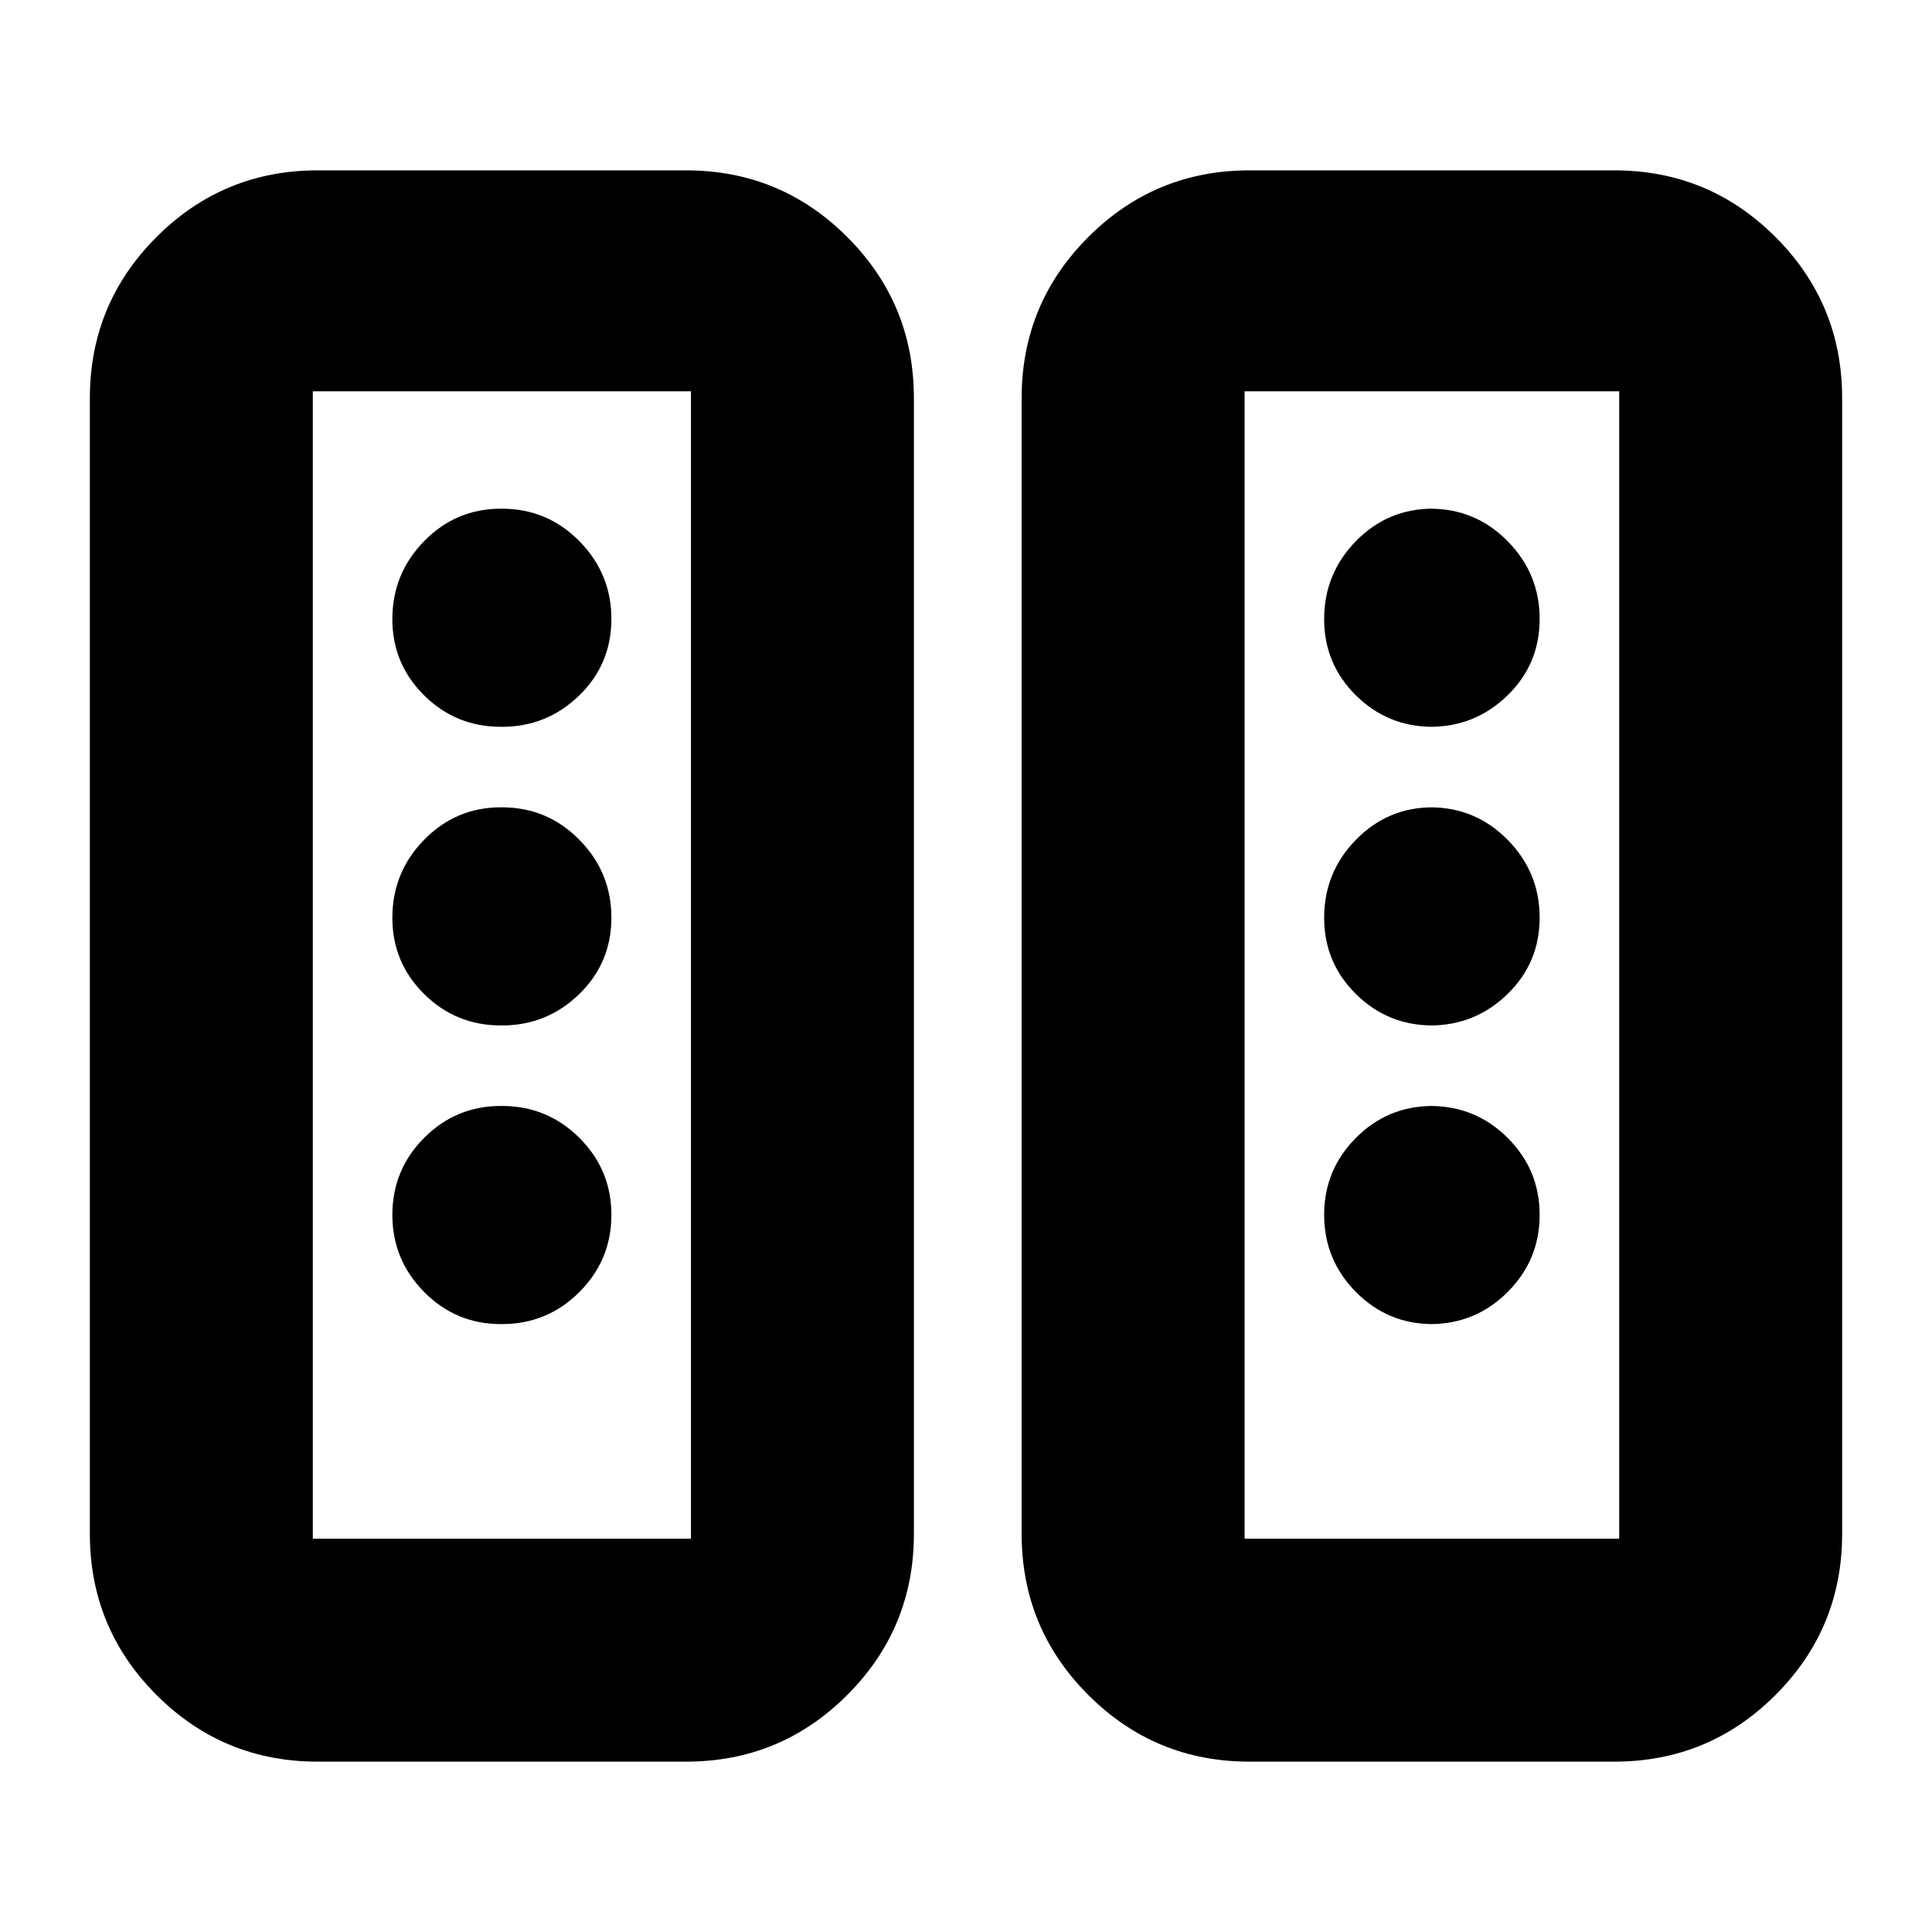 <svg xmlns="http://www.w3.org/2000/svg" height="24" viewBox="0 -960 960 960" width="24"><path d="M157.83-84.65q-46.93 0-80.06-33.12-33.12-33.13-33.12-80.06v-564.34q0-46.93 33.12-80.06 33.13-33.12 80.06-33.12h183.1q46.93 0 80.06 33.12 33.12 33.13 33.12 80.06v564.34q0 46.93-33.12 80.06-33.13 33.12-80.06 33.12h-183.1Zm463 0q-46.93 0-80.06-33.12-33.12-33.13-33.12-80.06v-564.34q0-46.93 33.12-80.06 33.13-33.12 80.06-33.12h181.34q46.93 0 80.06 33.12 33.12 33.13 33.12 80.06v564.34q0 46.93-33.12 80.06-33.13 33.12-80.06 33.12H620.83Zm-465.4-110.78h187.9v-570.14h-187.9v570.14Zm463 0h186.14v-570.14H618.43v570.14ZM303.8-356.33q0-22.41-15.91-38.27-15.91-15.86-38.52-15.86h-.46q-22.4 0-38.18 15.88-15.77 15.88-15.77 38.22 0 22.34 15.77 38.32 15.78 15.97 38.18 15.97h.46q22.61 0 38.52-15.92 15.91-15.93 15.91-38.34Zm461.24 0q0-22.41-15.91-38.27-15.91-15.86-38.52-15.86h1.3q-22.4 0-38.18 15.88-15.77 15.88-15.77 38.22 0 22.34 15.77 38.32 15.78 15.97 38.18 15.97h-1.3q22.61 0 38.52-15.92 15.91-15.93 15.91-38.34ZM303.8-504.05q0-22.51-15.91-38.65-15.91-16.15-38.52-16.15h-.46q-22.4 0-38.18 16.15-15.77 16.14-15.77 38.77 0 22.2 15.77 37.84 15.78 15.63 38.18 15.63h.46q22.38 0 38.41-15.54 16.02-15.55 16.02-38.05Zm461.24 0q0-22.51-15.91-38.65-15.91-16.15-38.52-16.15h1.3q-22.4 0-38.18 16.15-15.77 16.14-15.77 38.77 0 22.2 15.77 37.84 15.78 15.63 38.18 15.63h-1.3q22.38 0 38.41-15.54 16.02-15.55 16.02-38.05ZM303.8-652.45q0-22.5-15.91-38.64-15.91-16.15-38.52-16.15h-.46q-22.4 0-38.18 16.15-15.77 16.14-15.77 38.76 0 22.21 15.77 37.84 15.78 15.64 38.18 15.64h.46q22.38 0 38.41-15.55 16.02-15.54 16.02-38.05Zm461.24 0q0-22.5-15.91-38.64-15.91-16.15-38.52-16.15h1.3q-22.4 0-38.18 16.15-15.77 16.14-15.77 38.76 0 22.21 15.77 37.84 15.78 15.64 38.18 15.64h-1.3q22.38 0 38.41-15.55 16.02-15.54 16.02-38.05ZM155.43-195.43h187.9-187.9Zm463 0h186.14-186.14Z"/></svg>